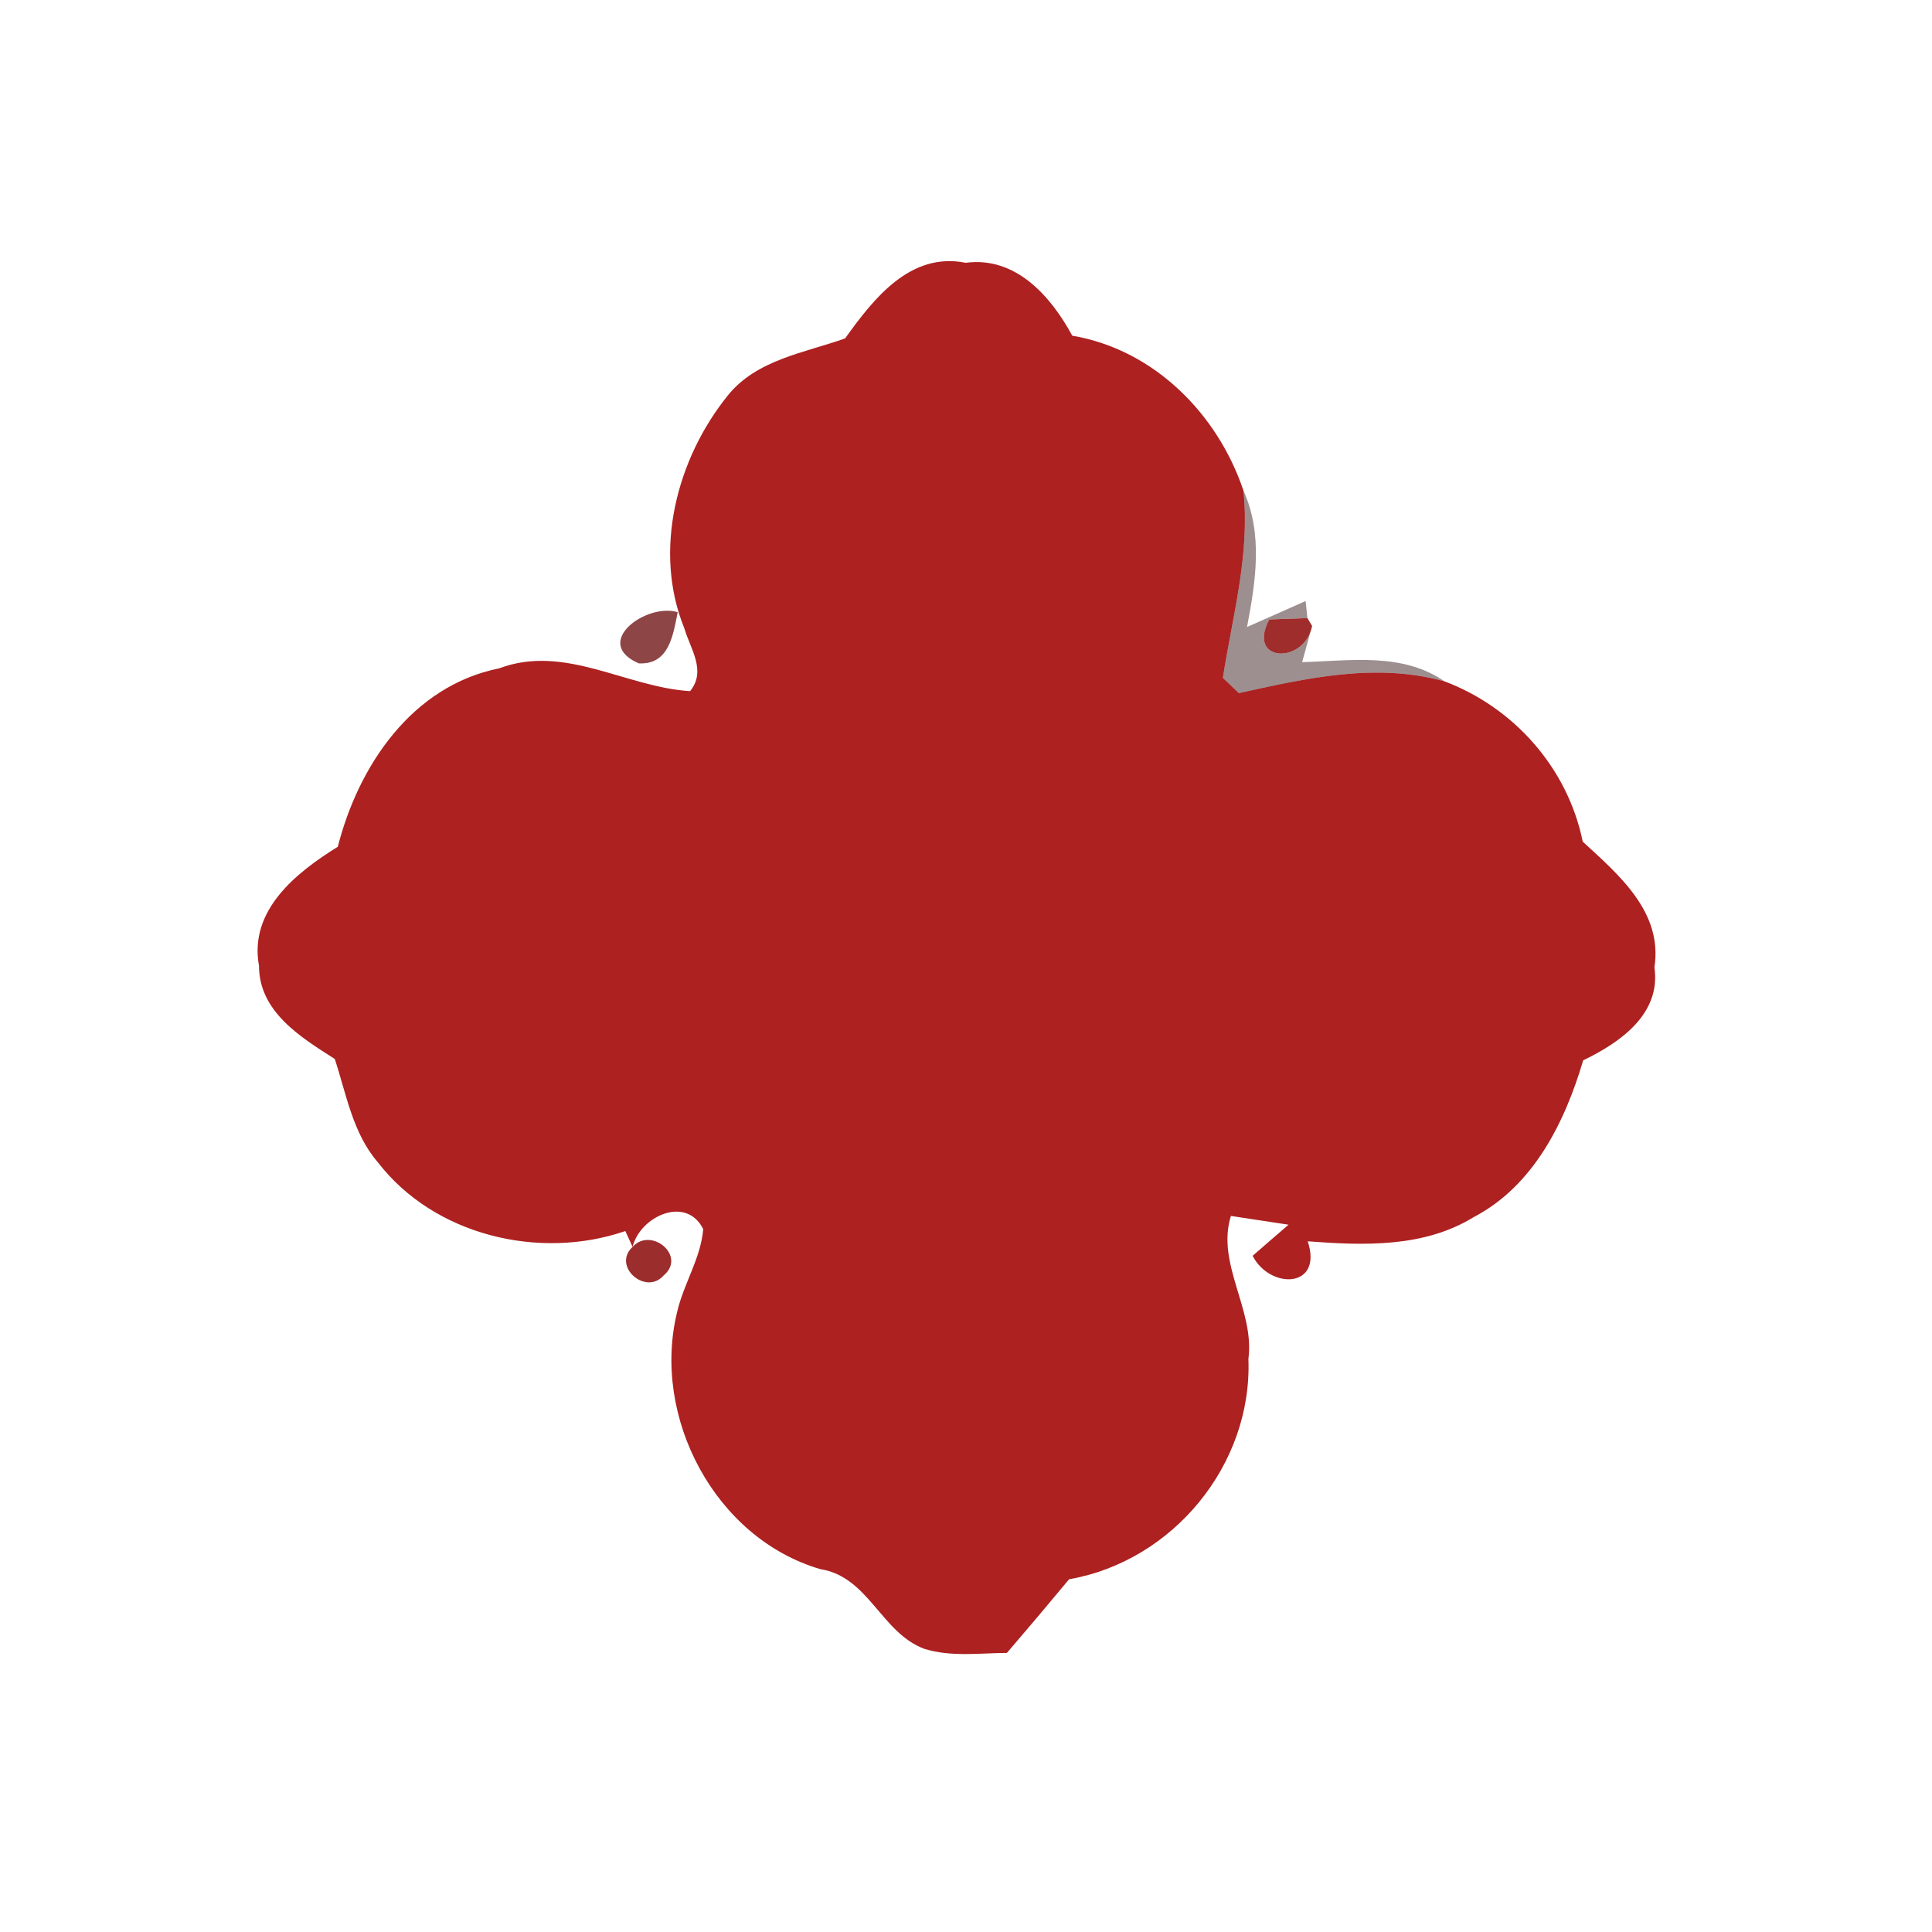 <svg xmlns="http://www.w3.org/2000/svg" width="128pt" height="128pt" viewBox="0 0 128 128"><path fill="#ad2121" d="M55.99 22.42c1.88-2.62 4.31-5.75 7.99-5.01 3.31-.44 5.64 2.21 7.06 4.83 5.41.92 9.63 5.17 11.34 10.26.45 4.21-.72 8.29-1.36 12.41.26.25.8.75 1.06 1.01 4.48-.99 9.06-2.04 13.62-.78 4.62 1.74 8.17 5.76 9.16 10.62 2.39 2.2 5.32 4.67 4.75 8.33.45 3.1-2.29 4.99-4.72 6.16-1.21 4.1-3.3 8.33-7.26 10.39-3.3 2.03-7.28 1.88-10.99 1.6 1.04 3.14-2.51 3.2-3.65.96.59-.52 1.79-1.55 2.38-2.06-.95-.15-2.86-.43-3.82-.58-.99 3.17 1.59 6.22 1.16 9.47.27 7.01-5 13.4-11.88 14.6-1.36 1.64-2.73 3.26-4.12 4.88-1.82.01-3.7.28-5.47-.27-2.86-1.06-3.69-4.78-6.89-5.28-6.99-2.05-11.19-10.08-9.49-17.03.43-1.88 1.57-3.56 1.73-5.5-1.14-2.27-4.19-.83-4.68 1.18l-.48-1.05c-5.69 1.96-12.67.29-16.4-4.56-1.66-1.92-2.08-4.5-2.85-6.84-2.26-1.44-5.02-3.13-5.02-6.17-.68-3.68 2.46-6.18 5.22-7.89 1.37-5.38 4.92-10.66 10.69-11.82 4.34-1.63 8.39 1.25 12.65 1.51 1.1-1.35.02-2.79-.38-4.16-2.09-5.13-.52-11.22 2.88-15.43 1.9-2.37 5.07-2.82 7.77-3.78z"/><path fill="#260707" d="M82.38 32.5c1.31 2.89.81 6.04.24 9.04 1.29-.57 2.59-1.15 3.88-1.72l.12 1.13c-.63.02-1.9.07-2.53.09-1.53 2.89 2.35 2.98 2.84.43-.16.6-.5 1.8-.66 2.4 3.17-.09 6.64-.66 9.43 1.27-4.56-1.26-9.14-.21-13.62.78-.26-.26-.8-.76-1.06-1.01.64-4.12 1.81-8.2 1.36-12.41z" opacity=".45"/><path fill="#6f1516" d="M42.32 43.95c-3.14-1.37.5-4.03 2.58-3.39-.31 1.53-.57 3.49-2.58 3.39z" opacity=".79"/><path fill="#991e1c" d="M84.09 41.04c.63-.02 1.9-.07 2.53-.09l.31.52c-.49 2.55-4.37 2.46-2.84-.43z" opacity=".93"/><path fill="#941e1d" d="M41.91 82.61c1.22-1.36 3.6.6 2.06 1.89-1.19 1.36-3.44-.61-2.06-1.89z" opacity=".93"/></svg>